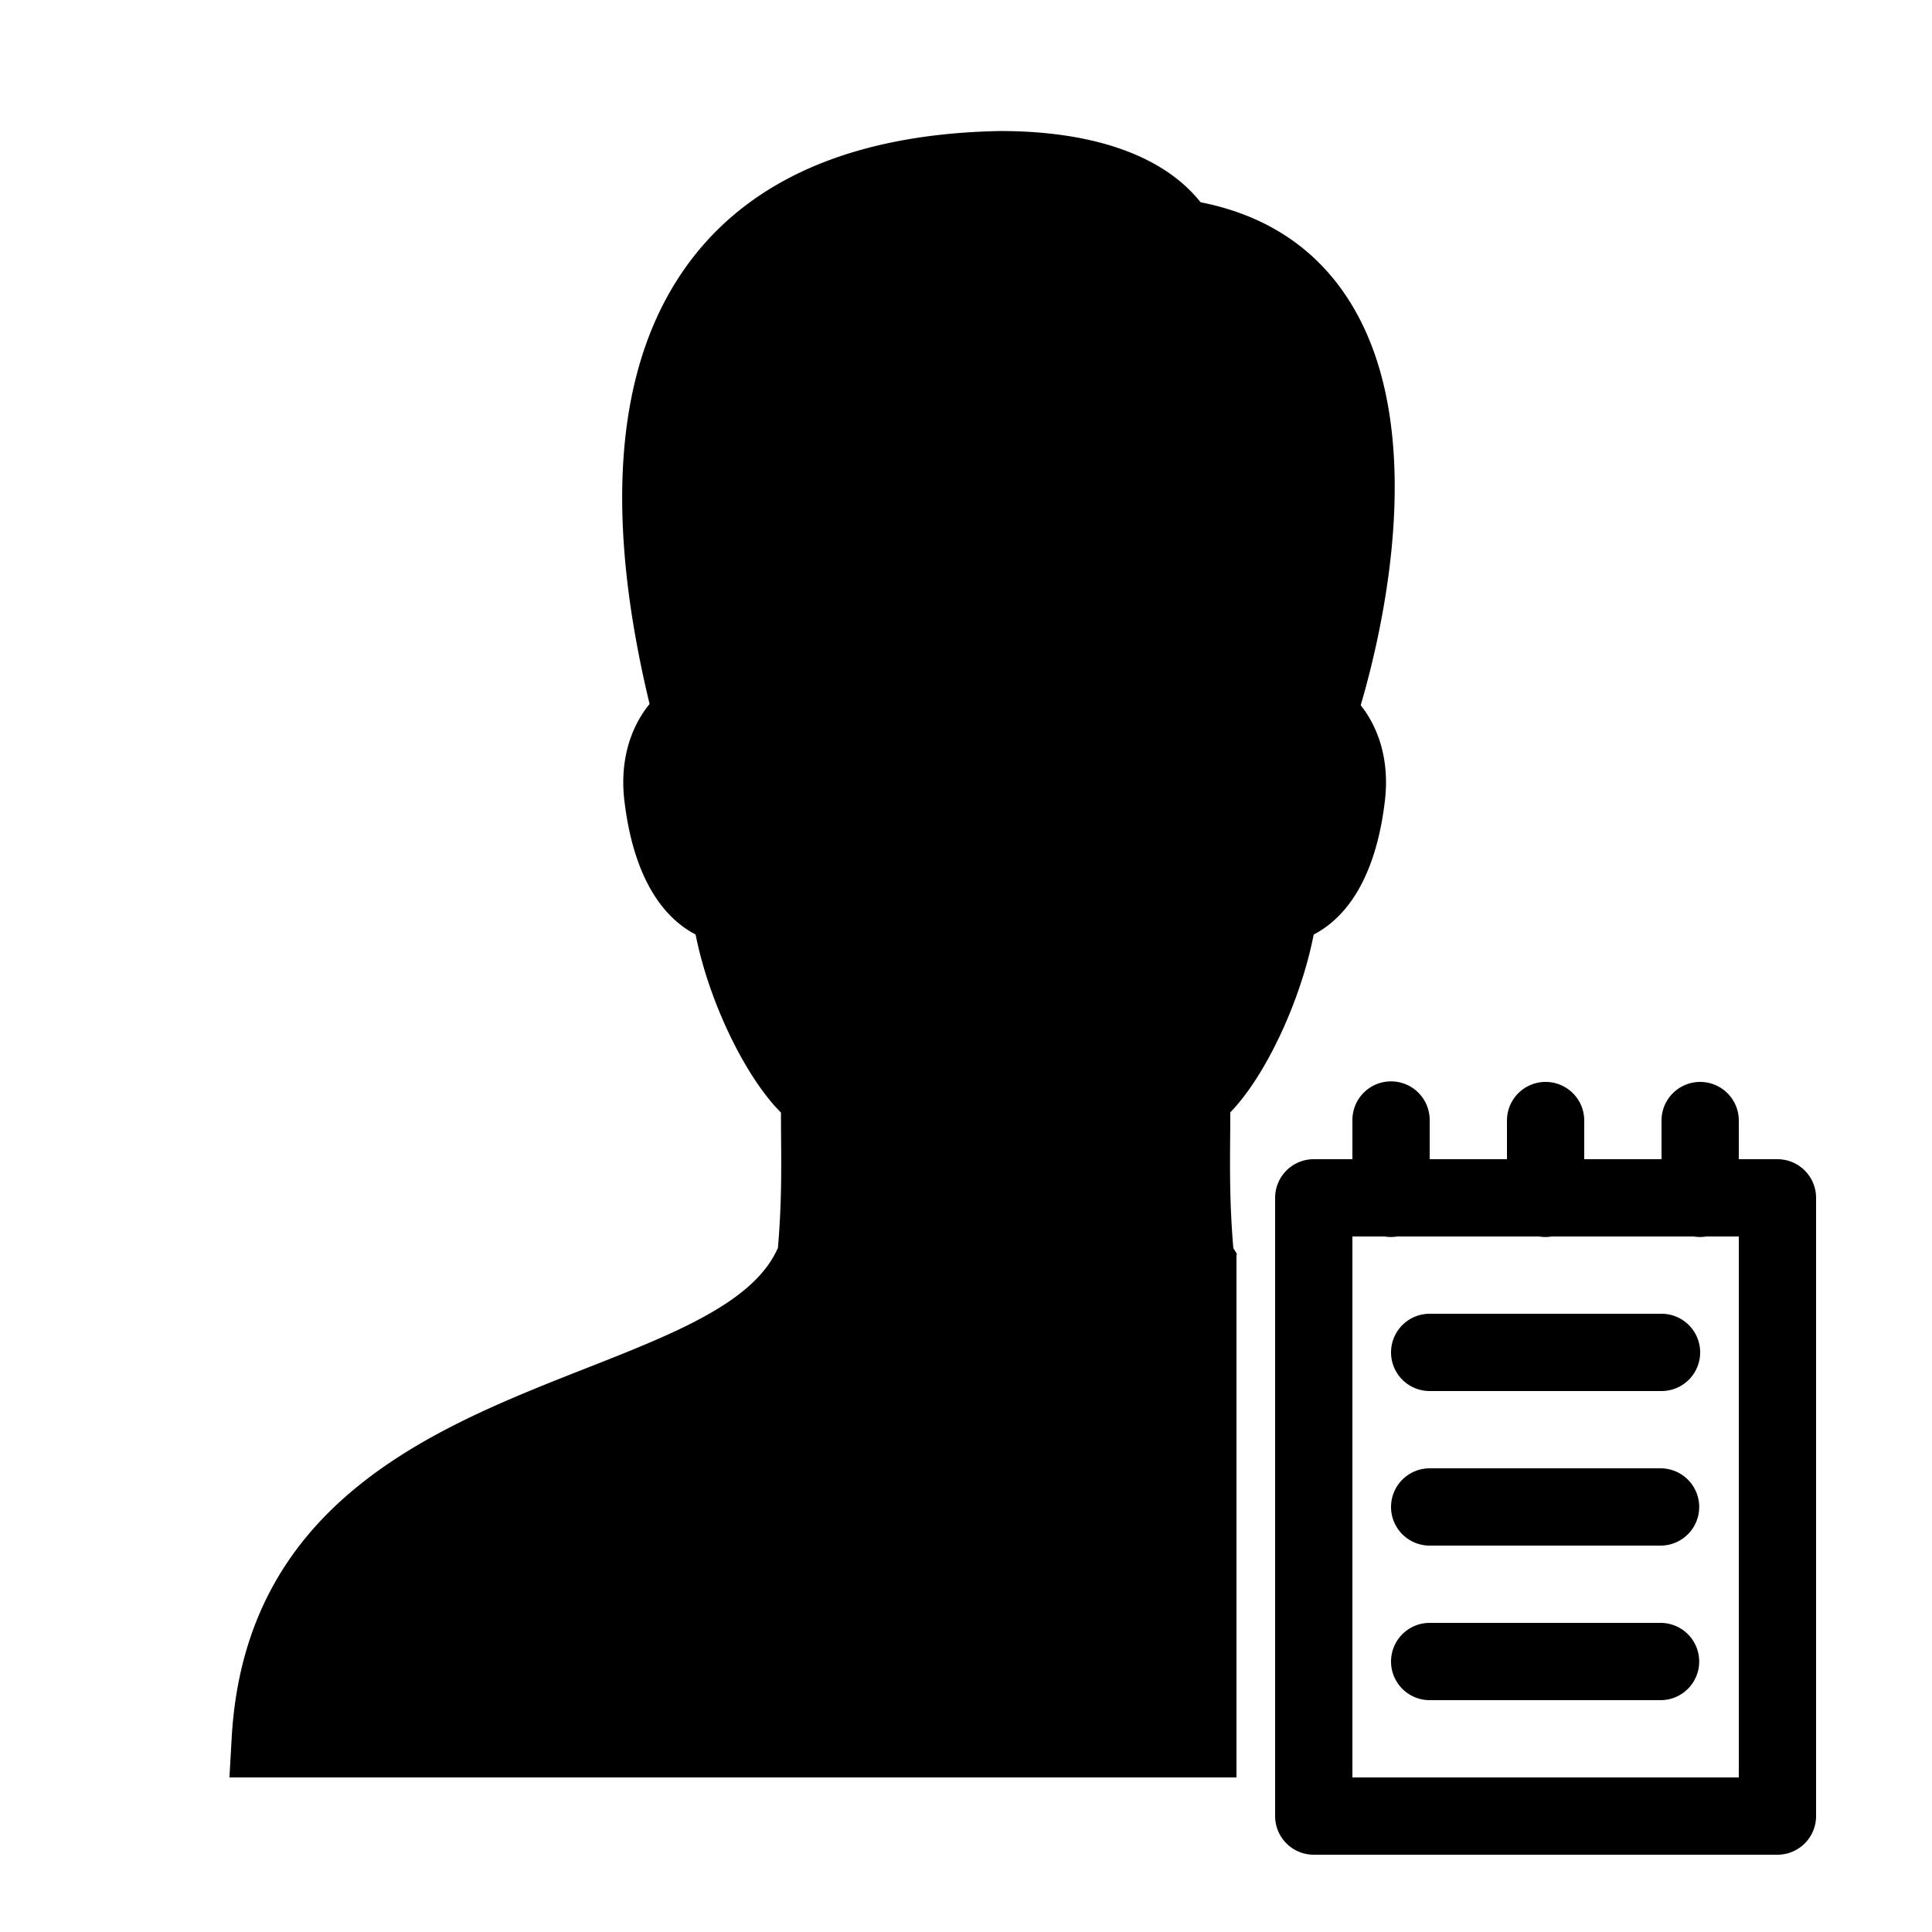 <svg xmlns="http://www.w3.org/2000/svg"  viewBox="0 0 50 50" width="50px" height="50px"><path d="M 25.887 3.391 C 22.206 3.459 19.512 4.581 17.881 6.732 C 15.947 9.281 15.589 13.144 16.811 18.219 C 16.36 18.77 16.027 19.618 16.16 20.73 C 16.424 22.924 17.299 23.821 18.002 24.184 C 18.343 25.917 19.29 27.874 20.211 28.793 L 20.213 29.26 C 20.222 30.275 20.23 31.156 20.133 32.293 C 19.521 33.698 17.485 34.5 15.135 35.424 C 11.227 36.961 6.362 38.872 5.998 44.939 L 5.938 46 L 32 46 L 32 32.5 C 32 32.483 32.008 32.468 32.01 32.451 C 31.982 32.398 31.942 32.35 31.918 32.295 C 31.822 31.16 31.829 30.278 31.838 29.266 L 31.84 28.787 C 32.737 27.869 33.661 25.921 33.998 24.186 C 34.702 23.822 35.578 22.926 35.84 20.732 C 35.971 19.641 35.653 18.802 35.215 18.252 C 35.796 16.271 36.995 11.126 34.945 7.826 C 34.085 6.443 32.783 5.572 31.07 5.234 C 30.125 4.04 28.317 3.391 25.887 3.391 z M 35.984 27.986 A 1 1 0 0 0 35 29 L 35 30 L 34 30 A 1 1 0 0 0 33 31 L 33 47 A 1 1 0 0 0 34 48 L 46 48 A 1 1 0 0 0 47 47 L 47 31 A 1 1 0 0 0 46 30 L 45 30 L 45 29 A 1 1 0 1 0 43 29 L 43 30 L 41 30 L 41 29 A 1 1 0 1 0 39 29 L 39 30 L 37 30 L 37 29 A 1 1 0 0 0 35.984 27.986 z M 35 32 L 35.832 32 A 1 1 0 0 0 36.158 32 L 39.832 32 A 1 1 0 0 0 40.158 32 L 43.832 32 A 1 1 0 0 0 44.158 32 L 45 32 L 45 46 L 35 46 L 35 32 z M 37 34 A 1 1 0 1 0 37 36 L 43 36 A 1 1 0 1 0 43 34 L 37 34 z M 37 38 A 1 1 0 1 0 37 40 L 42.975 40 A 1 1 0 1 0 42.975 38 L 37 38 z M 37 42 A 1 1 0 1 0 37 44 L 42.975 44 A 1 1 0 1 0 42.975 42 L 37 42 z"/></svg>